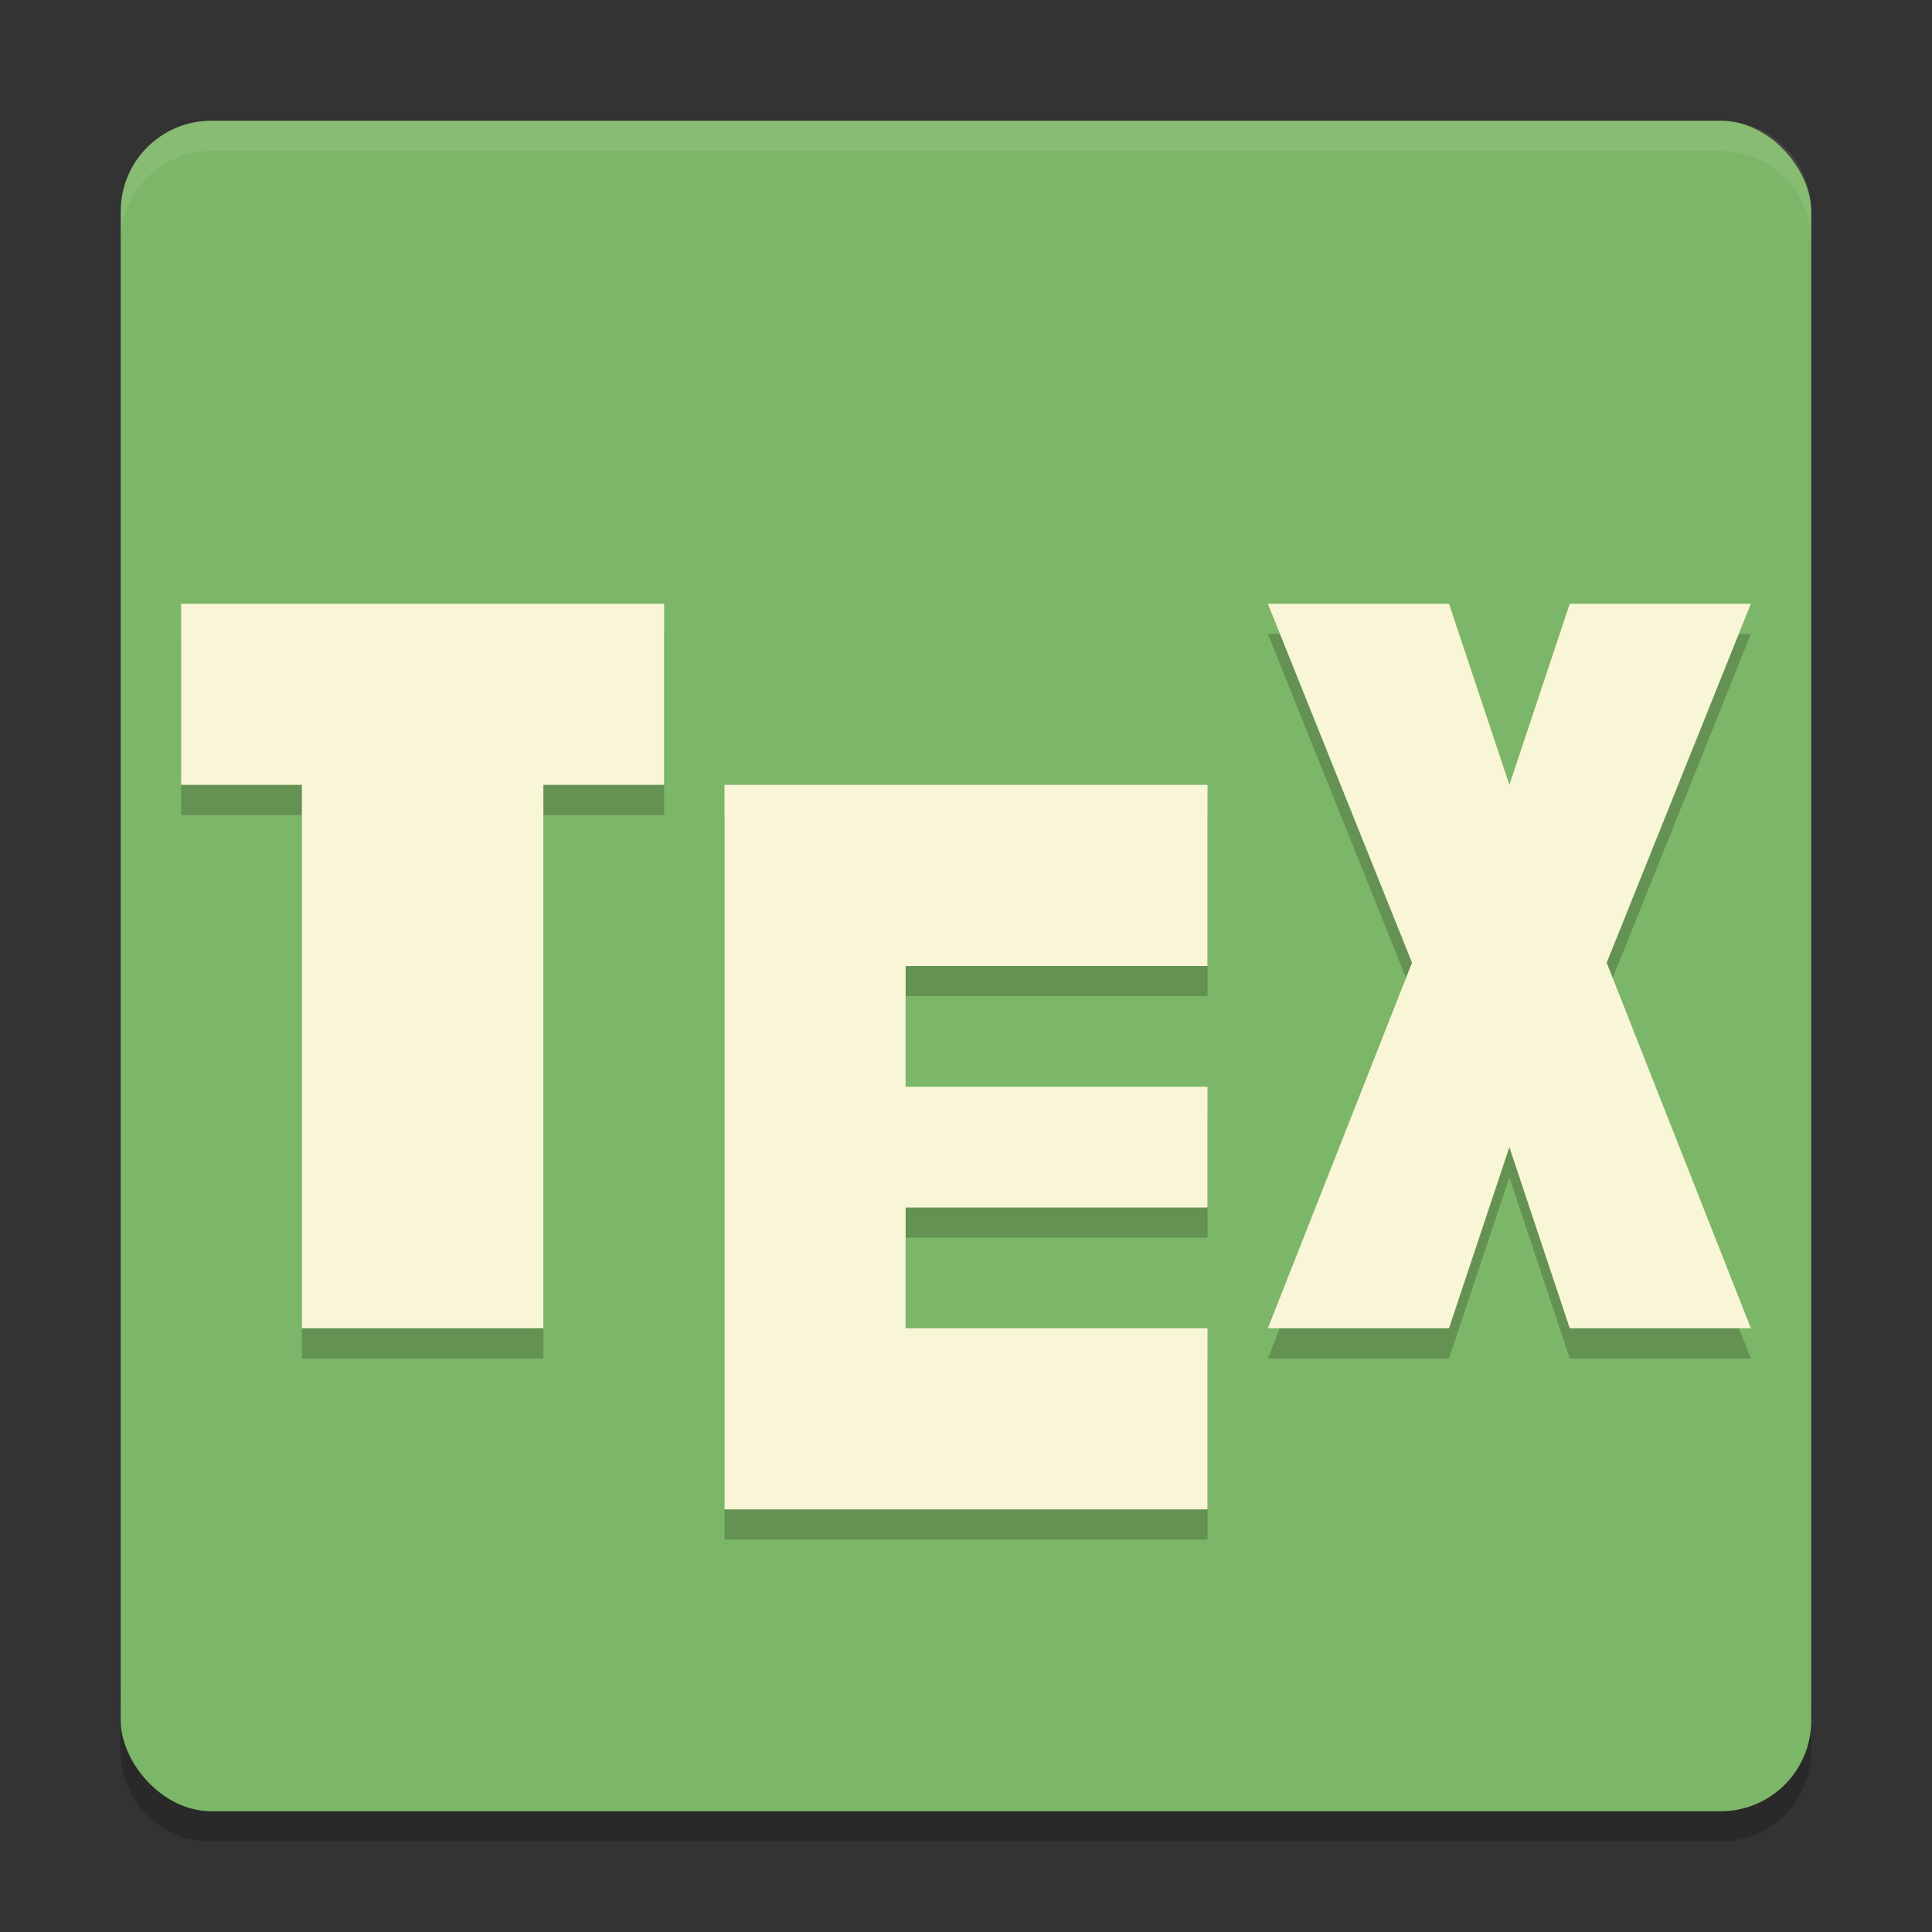 <svg xmlns="http://www.w3.org/2000/svg" width="64" height="64" version="1">
    <rect width="100%" height="100%" fill="#333333" stroke="none"/>
    <path d="M4 56v2c0 1.662 1.338 3 3 3h50c1.662 0 3-1.338 3-3v-2c0 1.662-1.338 3-3 3H7c-1.662 0-3-1.338-3-3z" opacity=".2"/>
    <rect width="56" height="56" x="4" y="4" rx="3" ry="3" fill="#7CB668"/>
    <path d="M7 4C5.338 4 4 5.338 4 7v1c0-1.662 1.338-3 3-3h50c1.662 0 3 1.338 3 3V7c0-1.662-1.338-3-3-3H7z" opacity=".1" fill="#F9F5D7"/>
    <g opacity=".2">
        <path d="M6 21v6h4v18h8V27h4v-6zM48 21h-6l4.775 11.892L42 45h6l2-6 2 6h6l-4.776-12.108L58 21h-6l-2 6zM24 27v24h16v-6H30v-4h10v-4H30v-4h10v-6z"/>
    </g>
    <g fill="#F9F5D7">
        <path d="M6 20v6h4v18h8V26h4v-6zM48 20h-6l4.775 11.892L42 44h6l2-6 2 6h6l-4.776-12.108L58 20h-6l-2 6zM24 26v24h16v-6H30v-4h10v-4H30v-4h10v-6z"/>
    </g>
</svg>
